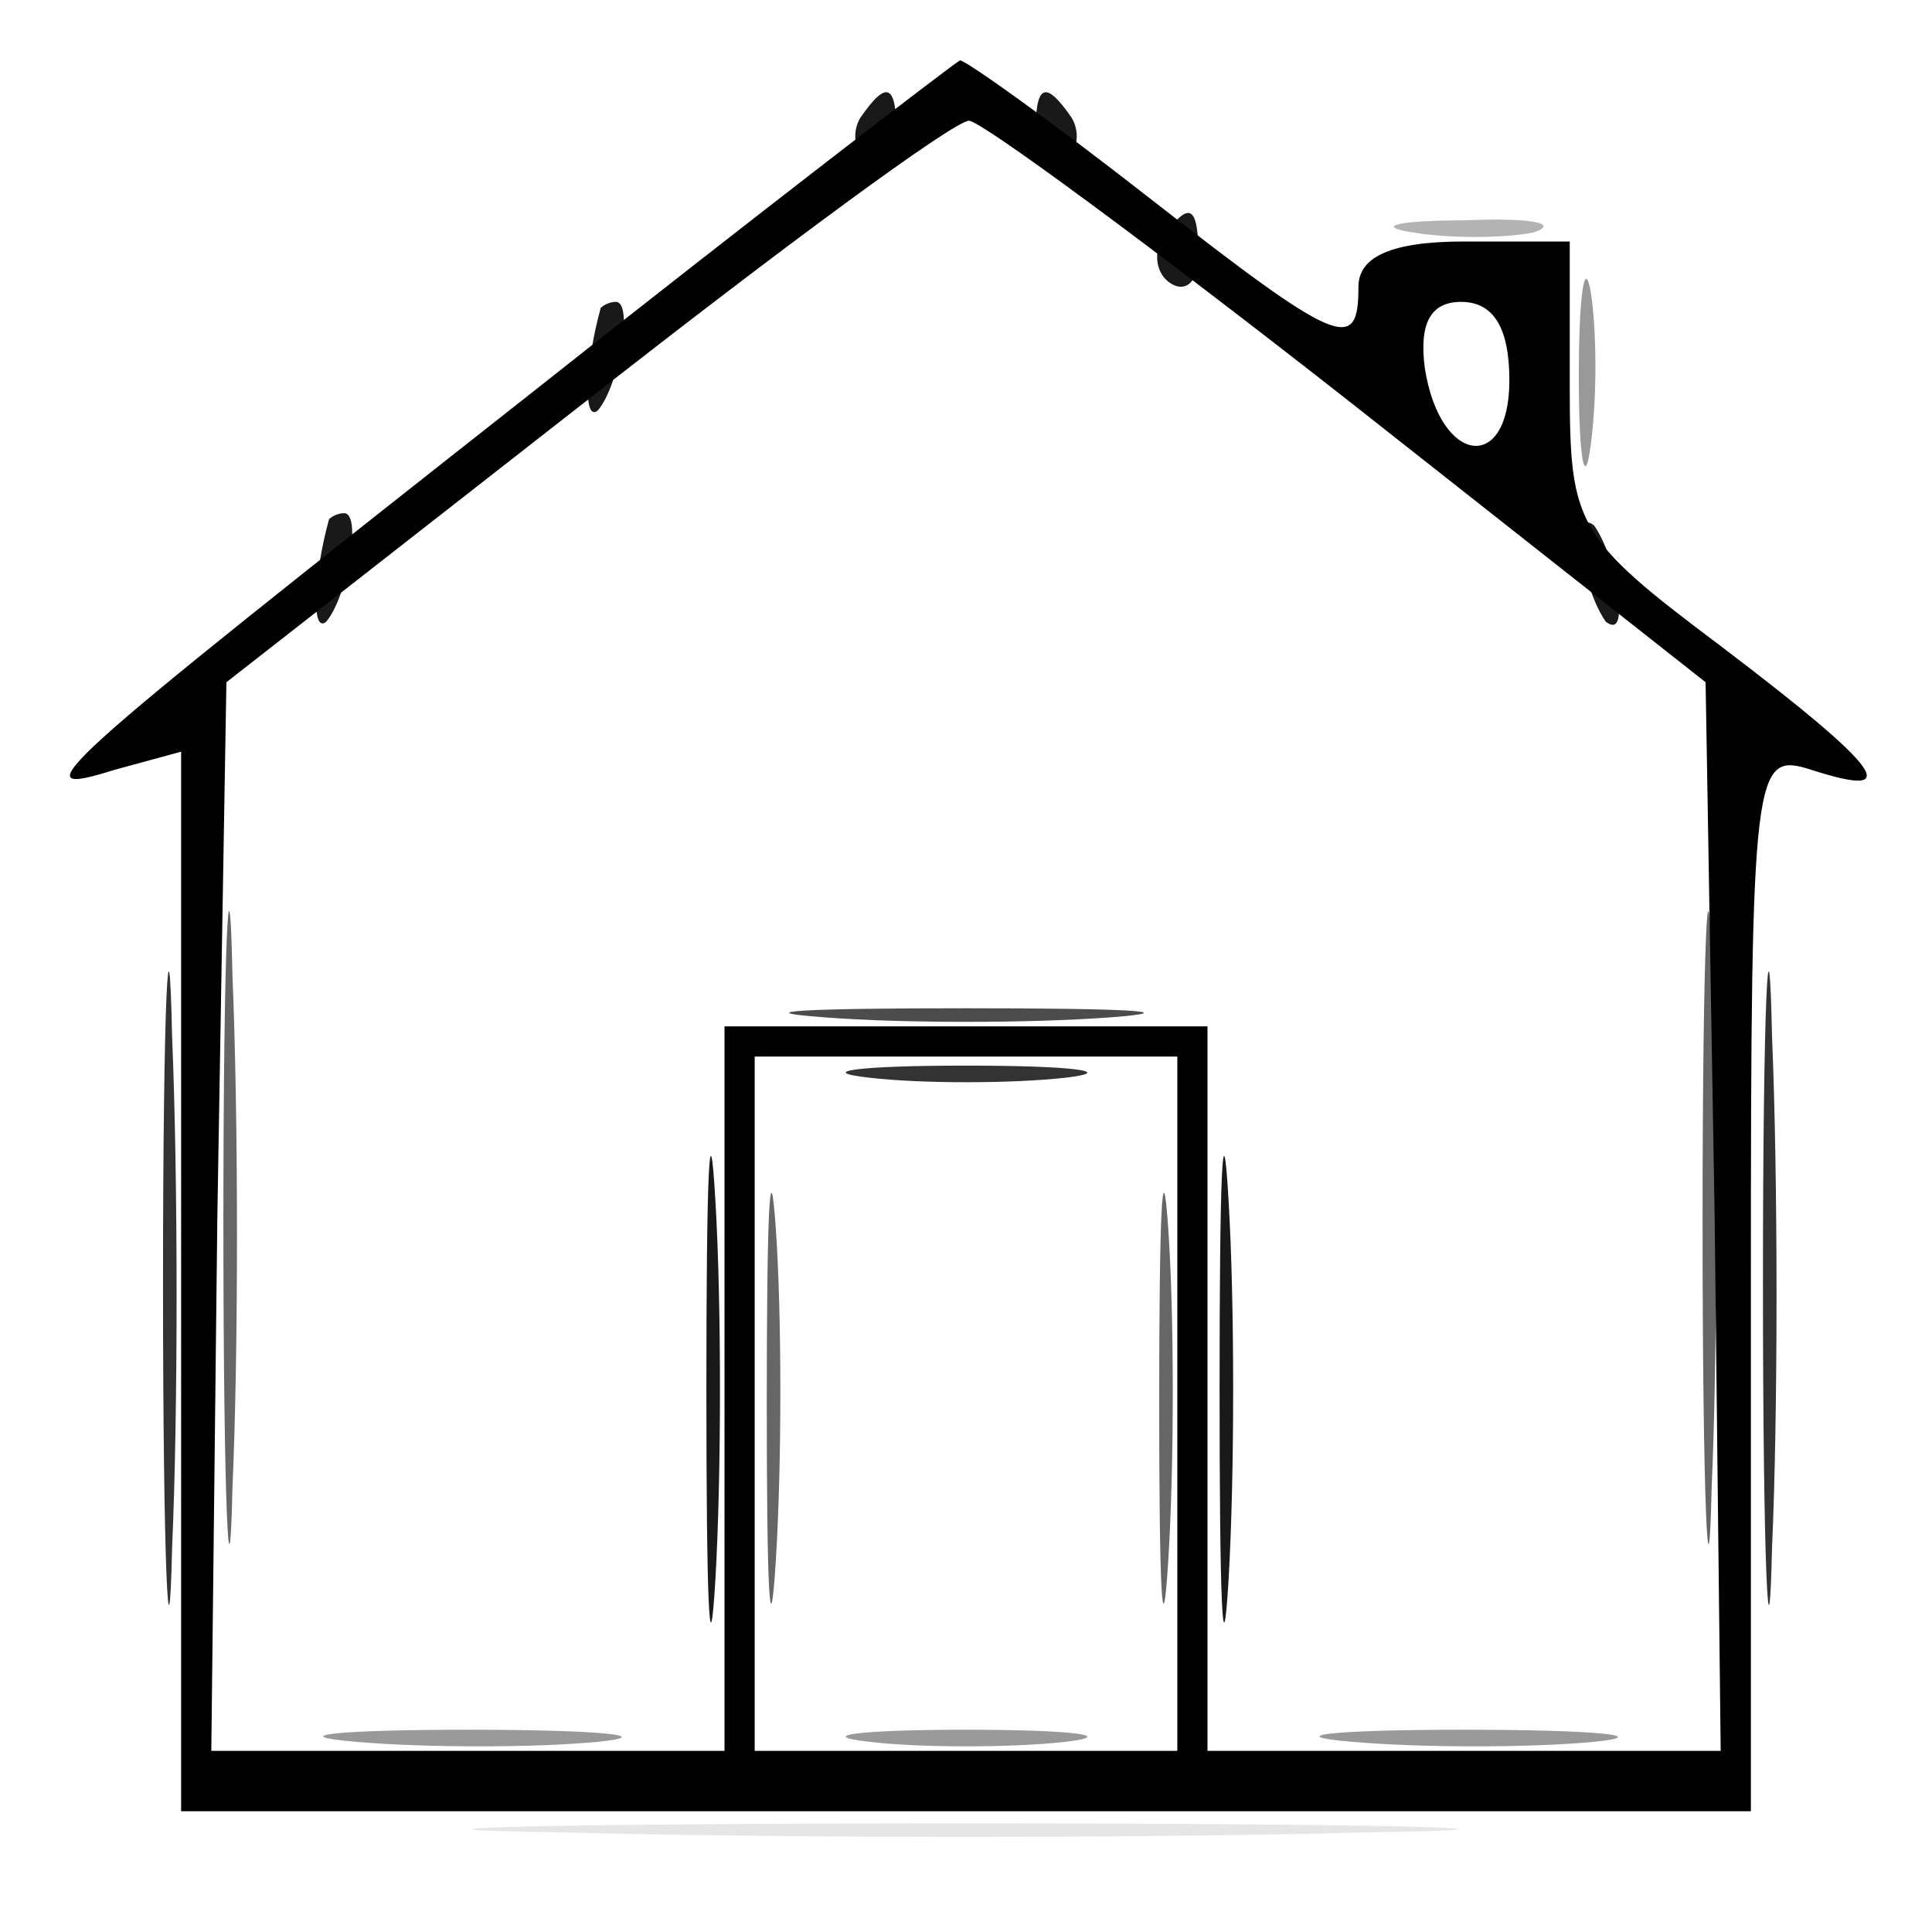 <svg xmlns="http://www.w3.org/2000/svg" version="1.0" viewBox="0 0 64 64"><path fill-opacity=".4" d="M52.3 12.5c0 2.7.2 3.8.4 2.2.2-1.5.2-3.7 0-5-.2-1.2-.4 0-.4 2.8M11.8 57.7c2.3.2 5.9.2 8 0 2-.2.1-.4-4.3-.4s-6.1.2-3.7.4m17 0c1.7.2 4.7.2 6.5 0 1.7-.2.3-.4-3.3-.4s-5 .2-3.2.4m16 0c2.3.2 5.9.2 8 0 2-.2.1-.4-4.3-.4s-6.1.2-3.7.4"/><path fill-opacity=".1" d="M18.7 60.7c7.3.2 19.3.2 26.5 0 7.3-.1 1.4-.3-13.2-.3s-20.5.2-13.3.3"/><path fill-opacity=".7" d="M27.3 33.7c2.6.2 6.8.2 9.5 0 2.6-.2.4-.3-4.8-.3s-7.4.1-4.7.3"/><path d="M17.5 13.1C1.5 25.7.6 26.5 3.8 25.5l2.2-.6V60h52V42.4c0-17.1.1-17.5 2-16.9 3.1 1 2.4 0-3-4.1-4.8-3.6-5-4-5-8.6V8h-3.5c-2.4 0-3.5.5-3.5 1.5 0 2.2-.6 2-7-3C34.8 4 32 2 31.8 2c-.2.1-6.6 5-14.3 11.1m27.2.2 11.8 9.3.3 17.7L57 58H40V34H24v24H7l.2-17.7.3-17.7 11.9-9.3C25.9 8.2 31.6 4 32.1 4c.4 0 6.1 4.2 12.6 9.3m5.3-.7c0 3.1-2.3 2.8-2.8-.4-.2-1.5.2-2.2 1.2-2.2 1.1 0 1.6.9 1.6 2.6M39 46.5V58H25V35h14z"/><path fill-opacity=".8" d="M5.4 42.5c0 9.4.2 13.3.3 8.8.2-4.5.2-12.2 0-17-.1-4.8-.3-1.2-.3 8.2m53 0c0 9.4.2 13.3.3 8.8.2-4.5.2-12.2 0-17-.1-4.8-.3-1.2-.3 8.2m-29.6-6.8c1.7.2 4.7.2 6.5 0 1.7-.2.3-.4-3.3-.4s-5 .2-3.2.4"/><path fill-opacity=".9" d="M28.5 3.9c-.3.5-.2 1.2.3 1.5s.9-.1.9-.9c0-1.7-.3-1.9-1.2-.6m5.8.6c0 .8.4 1.2.9.9s.6-1 .3-1.5c-.9-1.3-1.2-1.1-1.2.6m4.2 3.4c-.3.5-.2 1.2.3 1.5s.9-.1.9-.9c0-1.7-.3-1.9-1.2-.6m-18.6 2.3c-.5 1.8-.6 3.8-.1 3.4.7-.8 1.2-3.6.6-3.6-.2 0-.4.1-.5.2m-9 7c-.5 1.8-.6 3.8-.1 3.4.7-.8 1.2-3.6.6-3.6-.2 0-.4.1-.5.2m41.5 1.2c.1.8.5 1.8.8 2.2.4.3.5-.1.4-1-.1-.8-.5-1.8-.8-2.2-.4-.3-.5.1-.4 1M23.4 46c0 6.9.1 9.7.3 6.3.2-3.5.2-9.1 0-12.5-.2-3.5-.3-.7-.3 6.2m17 0c0 6.9.1 9.7.3 6.3.2-3.5.2-9.1 0-12.5-.2-3.5-.3-.7-.3 6.2"/><path fill-opacity=".6" d="M7.4 40.5c0 9.3.2 13.3.3 8.8.2-4.5.2-12.2 0-17-.1-4.8-.3-1.2-.3 8.2m49 0c0 9.3.2 13.3.3 8.8.2-4.5.2-12.2 0-17-.1-4.8-.3-1.2-.3 8.2m-31 6c0 6 .1 8.4.3 5.2s.2-8.1 0-11-.3-.3-.3 5.8m13 0c0 6 .1 8.4.3 5.2s.2-8.1 0-11-.3-.3-.3 5.8"/><path fill-opacity=".3" d="M46.8 7.7c1.2.2 3 .2 4 0 .9-.3-.1-.5-2.3-.4-2.2 0-3 .2-1.7.4"/></svg>